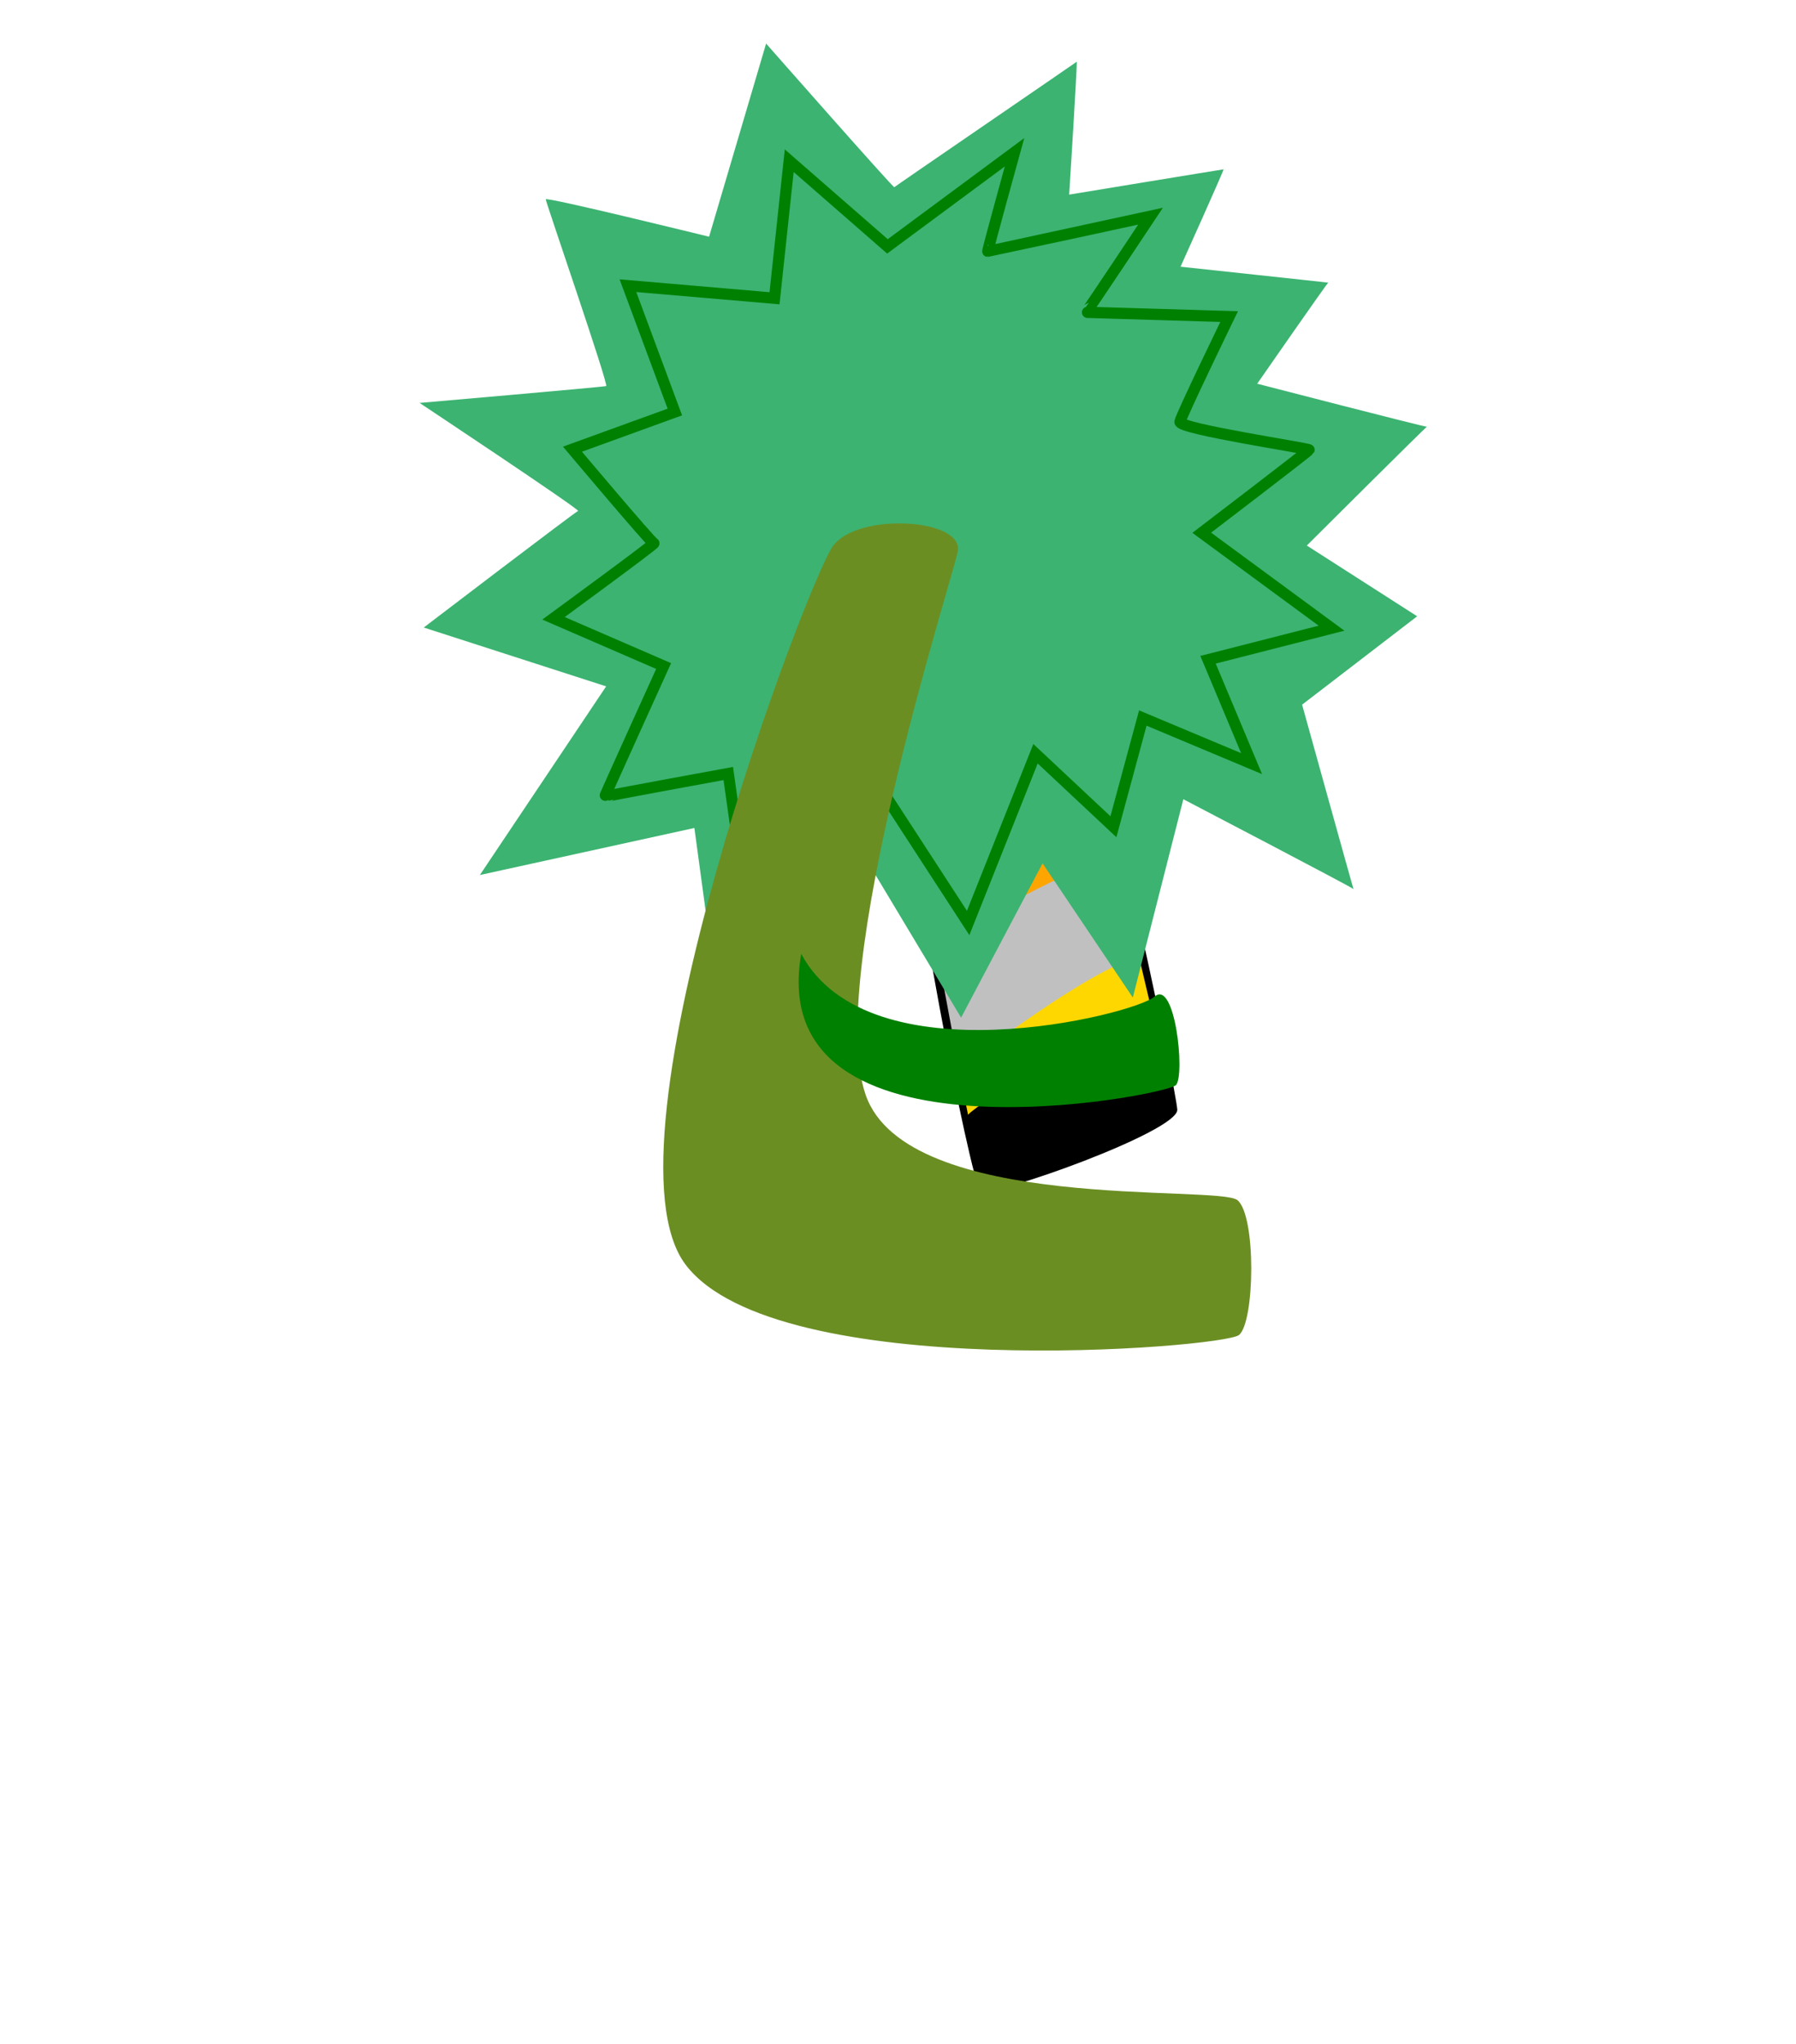 <?xml version="1.0" encoding="UTF-8" standalone="no"?>
<!DOCTYPE svg PUBLIC "-//W3C//DTD SVG 20010904//EN"
              "http://www.w3.org/TR/2001/REC-SVG-20010904/DTD/svg10.dtd">

<svg xmlns="http://www.w3.org/2000/svg"
     width="160" height="182">
  <path fill="black"              
        d="M 97.78,68.44
           C 98.81,68.59 104.75,96.88 104.88,98.81
             105.00,100.75 88.22,106.74 87.34,106.03
             86.47,105.32 80.53,74.41 81.31,72.53
             82.09,70.66 96.75,68.28 97.78,68.44 Z" />
  <path fill="gold"
        d="M 101.42,85.00
           C 101.42,85.00 102.64,90.16 102.64,90.16
             100.60,89.48 86.92,98.38 86.24,99.27
             86.24,99.27 85.40,95.07 85.40,95.07
             85.40,95.07 96.46,84.99 101.42,85.00 Z" />
  <path fill="silver"
        d="M 99.36,76.00
           C 95.97,75.16 83.40,84.24 83.40,84.24
             83.40,84.24 85.47,95.31 85.47,95.31
             86.63,94.26 97.08,86.30 101.49,85.20
             101.49,85.20 99.31,76.00 99.36,76.00 Z" />
  <path fill="orange"
        d="M 97.20,69.27
           C 98.01,69.83 99.38,76.27 99.38,76.27
             94.66,77.45 84.06,83.46 83.53,84.93
             83.53,84.93 81.54,74.14 82.04,72.89
             82.54,71.64 96.39,68.70 97.20,69.27 Z" />
  <path fill="mediumseagreen"
        d="M 63.17,21.08
           C 63.17,21.08 68.25,3.88 68.25,3.88
             68.25,3.88 79.58,16.75 79.67,16.67
             79.75,16.58 95.83,5.58 95.92,5.50
             96.00,5.42 95.25,17.33 95.25,17.33
             95.25,17.33 108.92,15.08 109.00,15.08
             109.08,15.08 105.17,23.75 105.17,23.75
             105.17,23.75 118.42,25.17 118.33,25.17
             118.25,25.17 112.00,34.17 112.00,34.17
             112.00,34.17 127.12,38.08 127.12,38.00
             127.12,37.92 116.42,48.58 116.42,48.58
             116.42,48.58 126.25,54.88 126.25,54.88
             126.25,54.88 116.00,62.75 116.00,62.75
             116.00,62.75 120.58,79.25 120.58,79.17
             120.58,79.08 105.42,71.17 105.42,71.17
             105.42,71.17 100.92,88.83 100.92,88.83
             100.92,88.83 92.88,76.88 92.88,76.88
             92.88,76.88 85.62,90.62 85.62,90.62
             85.62,90.62 77.75,77.50 77.75,77.50
             77.75,77.50 64.08,90.08 64.08,90.08
             64.08,90.08 61.86,73.73 61.86,73.73
             61.86,73.73 42.75,77.92 42.75,77.92
             42.75,77.92 54.00,61.12 54.00,61.12
             54.00,61.12 37.75,55.88 37.75,55.88
             37.75,55.88 51.25,45.58 51.50,45.50
             51.75,45.42 37.38,35.88 37.38,35.88
             37.38,35.88 53.75,34.46 54.00,34.38
             54.25,34.29 48.62,18.00 48.62,17.75
             48.62,17.50 63.17,21.08 63.17,21.08 Z
           M 38.25,35.50M 38.25,35.50" />
  <path fill="none" stroke="green" stroke-width="1"
        d="M 92.25,67.12
           C 92.25,67.12 99.19,73.62 99.19,73.62
             99.19,73.62 101.81,63.94 101.81,63.94
             101.81,63.94 111.50,68.00 111.50,68.00
             111.50,68.00 107.62,58.75 107.62,58.75
             107.62,58.75 118.62,55.94 118.62,55.94
             118.62,55.94 107.06,47.44 107.06,47.44
             107.06,47.44 116.56,40.19 116.62,40.06
             116.69,39.94 105.00,38.19 105.12,37.56
             105.25,36.94 109.50,28.19 109.50,28.19
             109.50,28.19 96.69,27.81 96.75,27.81
             96.81,27.81 102.50,19.25 102.50,19.25
             102.50,19.25 88.06,22.38 88.00,22.38
             87.94,22.38 90.38,13.56 90.38,13.56
             90.38,13.56 79.06,21.94 79.06,21.94
             79.06,21.94 70.31,14.31 70.31,14.31
             70.31,14.31 69.00,26.56 69.00,26.56
             69.00,26.56 55.94,25.44 55.94,25.44
             55.94,25.44 60.12,36.69 60.12,36.69
             60.12,36.69 51.00,40.00 51.00,40.00
             51.00,40.00 58.06,48.38 58.25,48.38
             58.44,48.38 49.31,55.06 49.31,55.06
             49.31,55.06 59.12,59.31 59.12,59.31
             59.12,59.31 53.81,71.00 53.88,70.94
             53.94,70.88 64.88,68.88 64.88,68.88
             64.88,68.88 66.56,80.81 66.56,80.81
             66.56,80.81 78.81,70.75 78.81,70.75
             78.81,70.75 86.25,82.19 86.25,82.19
             86.25,82.19 92.25,67.12 92.25,67.12 Z" />
  <path fill="olivedrab"
        d="M 61.08,112.62
           C 53.00,101.96 71.95,51.60 74.23,48.59
             76.50,45.58 85.95,46.18 85.32,49.14
             84.68,52.09 73.46,86.92 77.12,97.50
             80.79,108.08 108.58,105.46 110.25,106.88
             111.92,108.29 111.79,117.71 110.38,118.88
             108.96,120.04 69.17,123.29 61.08,112.62 Z" />
 <path fill="green"
        d="M 71.38,84.94
           C 77.44,96.25 101.03,90.36 102.85,88.75
             104.68,87.14 105.59,95.66 104.77,96.62
             103.94,97.58 67.94,104.50 71.38,84.94 Z" />
</svg>
